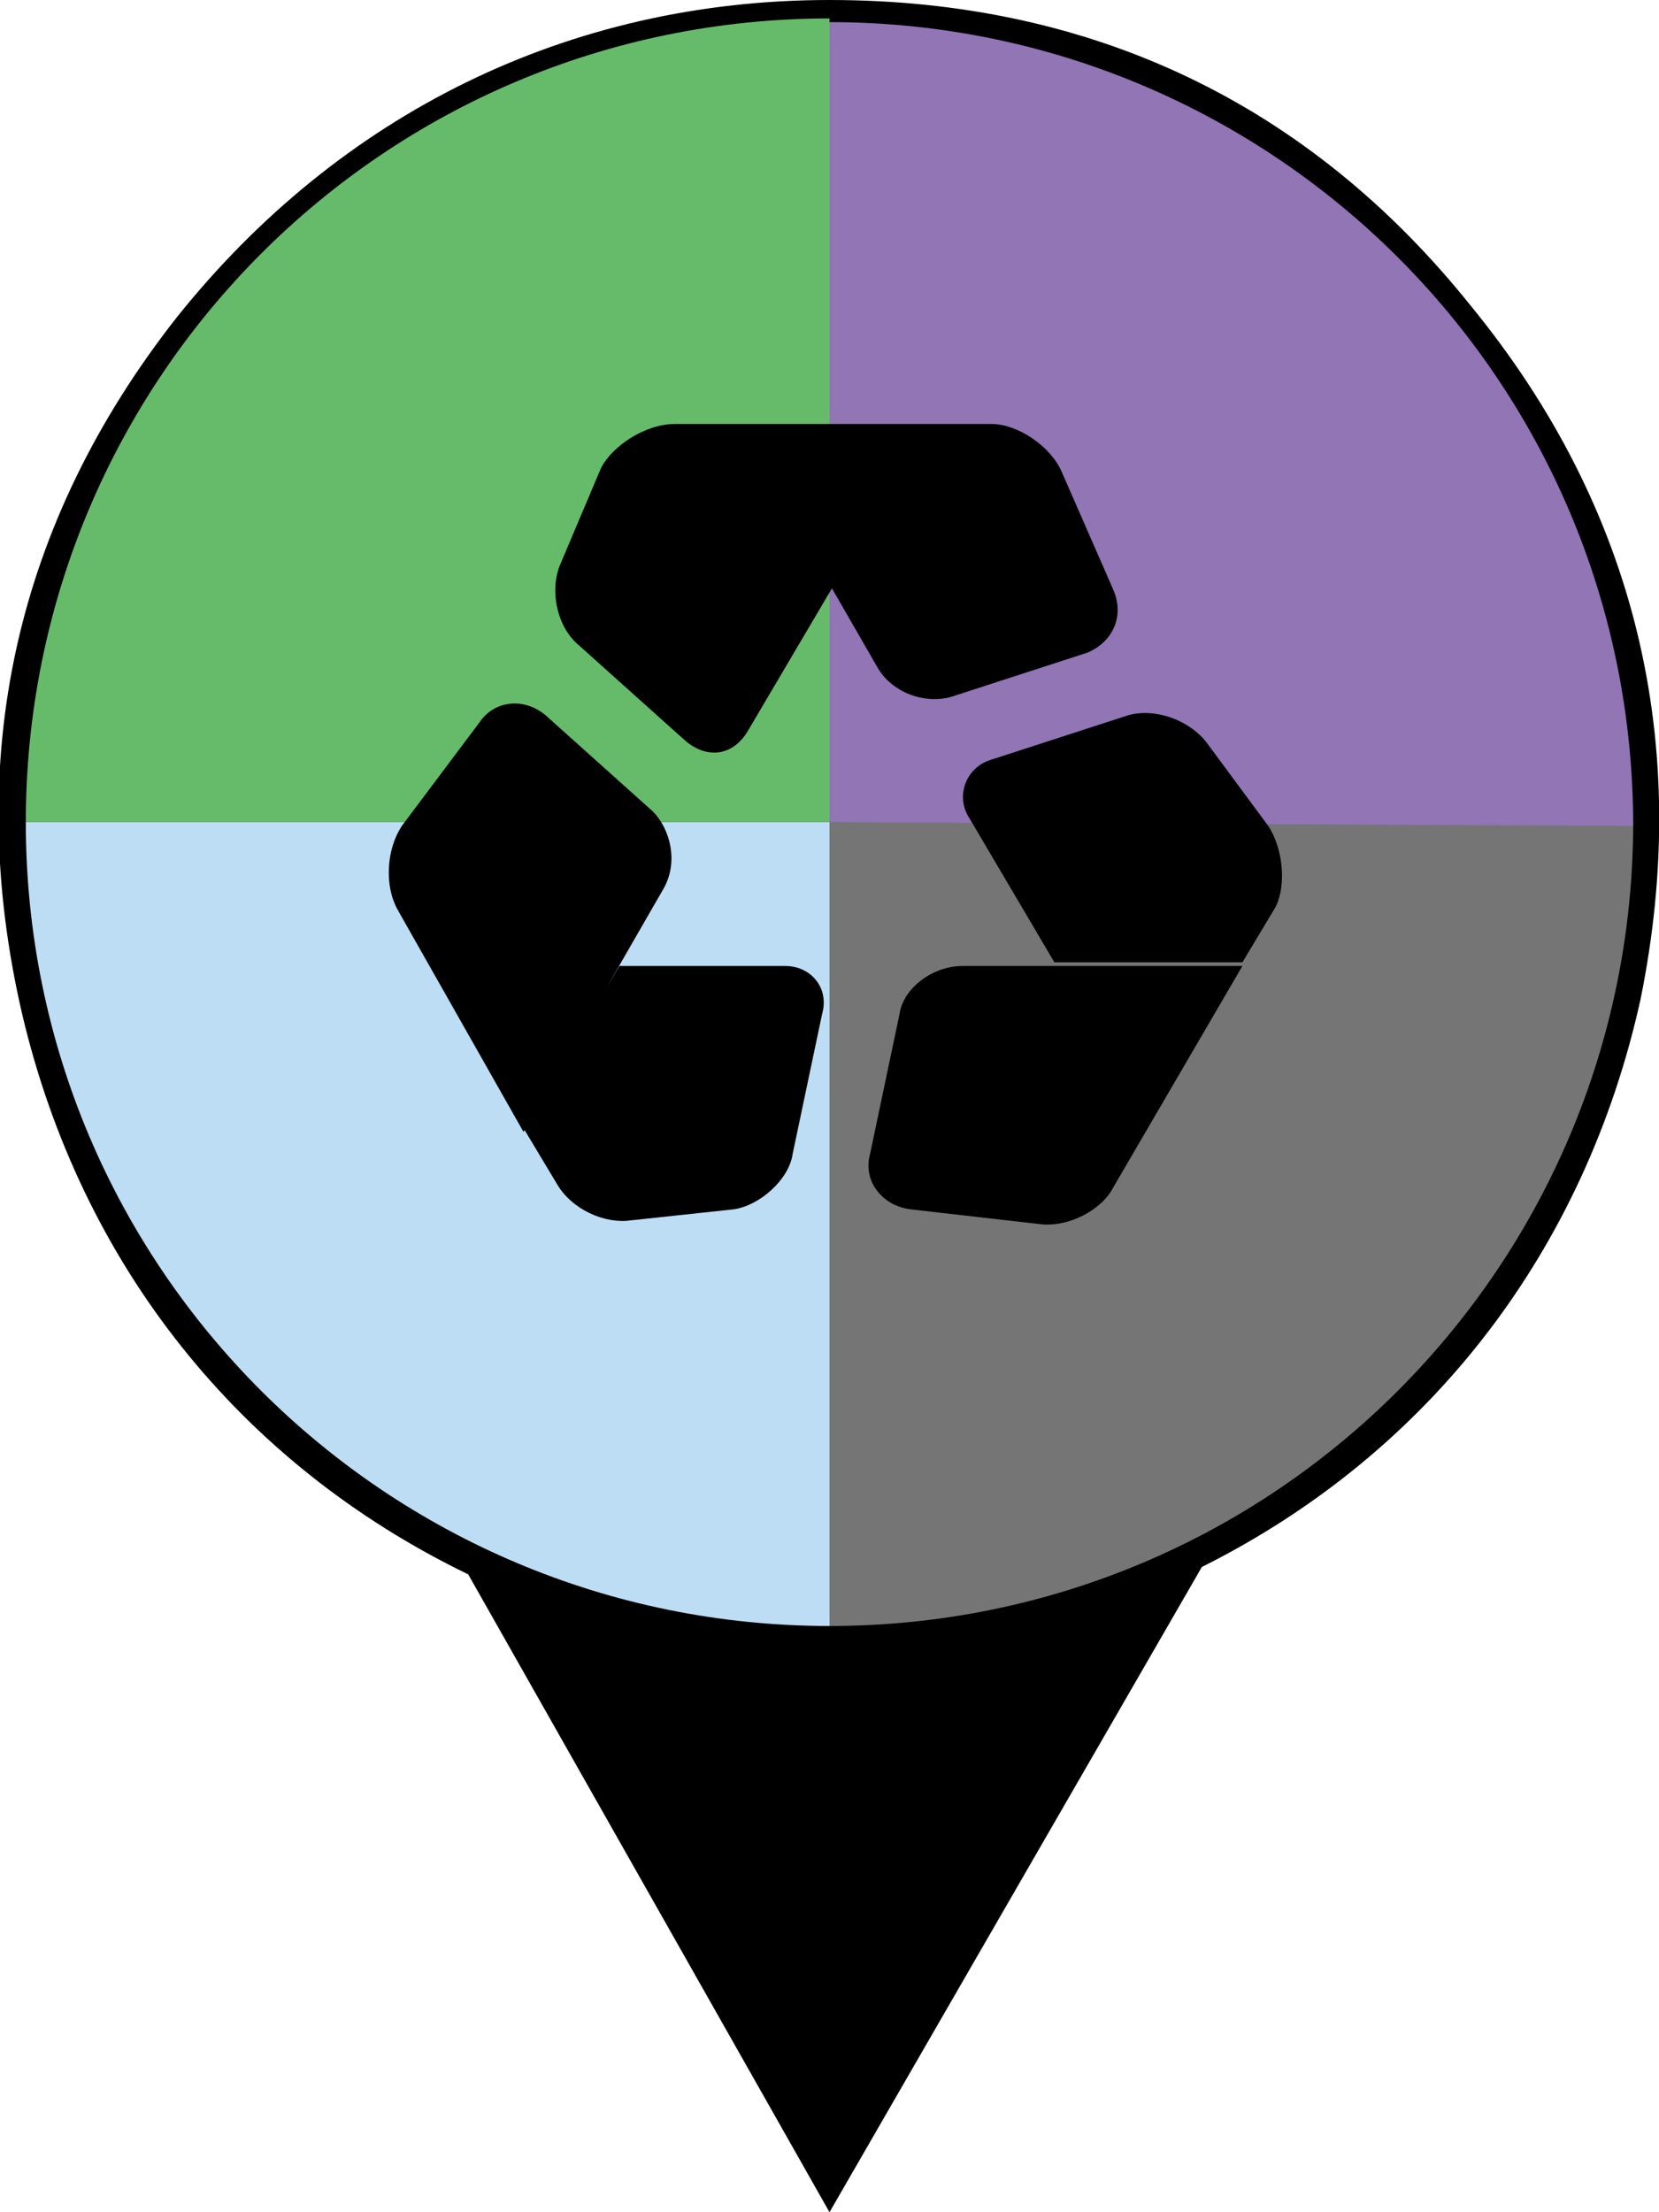 <?xml version="1.0" encoding="utf-8"?>
<!-- Generator: Adobe Illustrator 18.0.0, SVG Export Plug-In . SVG Version: 6.00 Build 0)  -->
<!DOCTYPE svg PUBLIC "-//W3C//DTD SVG 1.1//EN" "http://www.w3.org/Graphics/SVG/1.1/DTD/svg11.dtd">
<svg version="1.1" id="Layer_1" xmlns="http://www.w3.org/2000/svg" xmlns:xlink="http://www.w3.org/1999/xlink" x="0px" y="0px"
	 viewBox="197.4 267.6 45 60" enable-background="new 197.4 267.6 45 60" xml:space="preserve">
<path d="M237.3,275.9c-4.4-5.5-10.3-8.3-17.4-8.3c-7.1,0-13.3,3.1-17.7,8.6c-4.4,5.6-5.8,12-4.2,18.9c1.6,6.8,5.9,12.2,12.1,15.2
	l9.8,17.3l10.1-17.5c6.2-3.1,10.4-8.6,11.9-15.4C243.3,287.8,241.8,281.4,237.3,275.9z"/>
<g>
	<g>
		<g>
			<path fill="#66BB6A" d="M219.9,289.9h-21.8c0-12,9.7-21.8,21.8-21.8l0,0V289.9z"/>
		</g>
	</g>
	<g>
		<g>
			<path fill="#BDDDF4" d="M219.9,289.9v21.8c-12,0-21.8-9.7-21.8-21.8l0,0H219.9z"/>
		</g>
	</g>
	<g>
		<g>
			<path fill="#757576" d="M219.9,289.9h21.8c0,12-9.7,21.8-21.8,21.8l0,0V289.9z"/>
		</g>
	</g>
	<g>
		<g>
			<path fill="#9175B5" d="M219.9,289.9v-21.7c12,0,21.8,9.7,21.8,21.8l0,0L219.9,289.9L219.9,289.9z"/>
		</g>
	</g>
	<g>
		<path d="M231.8,290l-1.7-2.3c-0.5-0.6-1.4-0.9-2.1-0.7l-3.7,1.2c-0.7,0.2-1,1-0.6,1.6l2.3,3.9h5.1l0.9-1.5
			C232.3,291.6,232.2,290.6,231.8,290z M221.8,295.1l-0.8,3.8c-0.2,0.7,0.3,1.4,1.1,1.5l3.5,0.4c0.8,0.1,1.7-0.4,2-1l3.5-6h-7.6
			C222.7,293.8,221.9,294.4,221.8,295.1z"/>
		<path d="M213.7,280.3l-1.1,2.6c-0.3,0.7-0.1,1.7,0.5,2.2l2.9,2.6c0.6,0.5,1.3,0.4,1.7-0.3l2.3-3.9l-2.6-4.4h-1.7
			C214.9,279.1,214,279.7,213.7,280.3z M227.6,283.6l-1.4-3.2c-0.3-0.7-1.2-1.3-1.9-1.3h-6.9l3.8,6.6c0.4,0.7,1.3,1,2,0.8l3.7-1.2
			C227.6,285,227.9,284.3,227.6,283.6z"/>
		<path d="M218.7,293.8h-4.5l-2.6,4.4l0.9,1.5c0.4,0.7,1.3,1.1,2,1l2.8-0.3c0.7-0.1,1.5-0.8,1.6-1.5l0.8-3.8
			C219.9,294.4,219.4,293.8,218.7,293.8z M215.1,289.6l-2.9-2.6c-0.6-0.5-1.4-0.4-1.8,0.2l-2.1,2.8c-0.4,0.6-0.5,1.6-0.1,2.3l3.4,6
			l3.8-6.6C215.8,291,215.6,290.1,215.1,289.6z"/>
	</g>
</g>
</svg>
